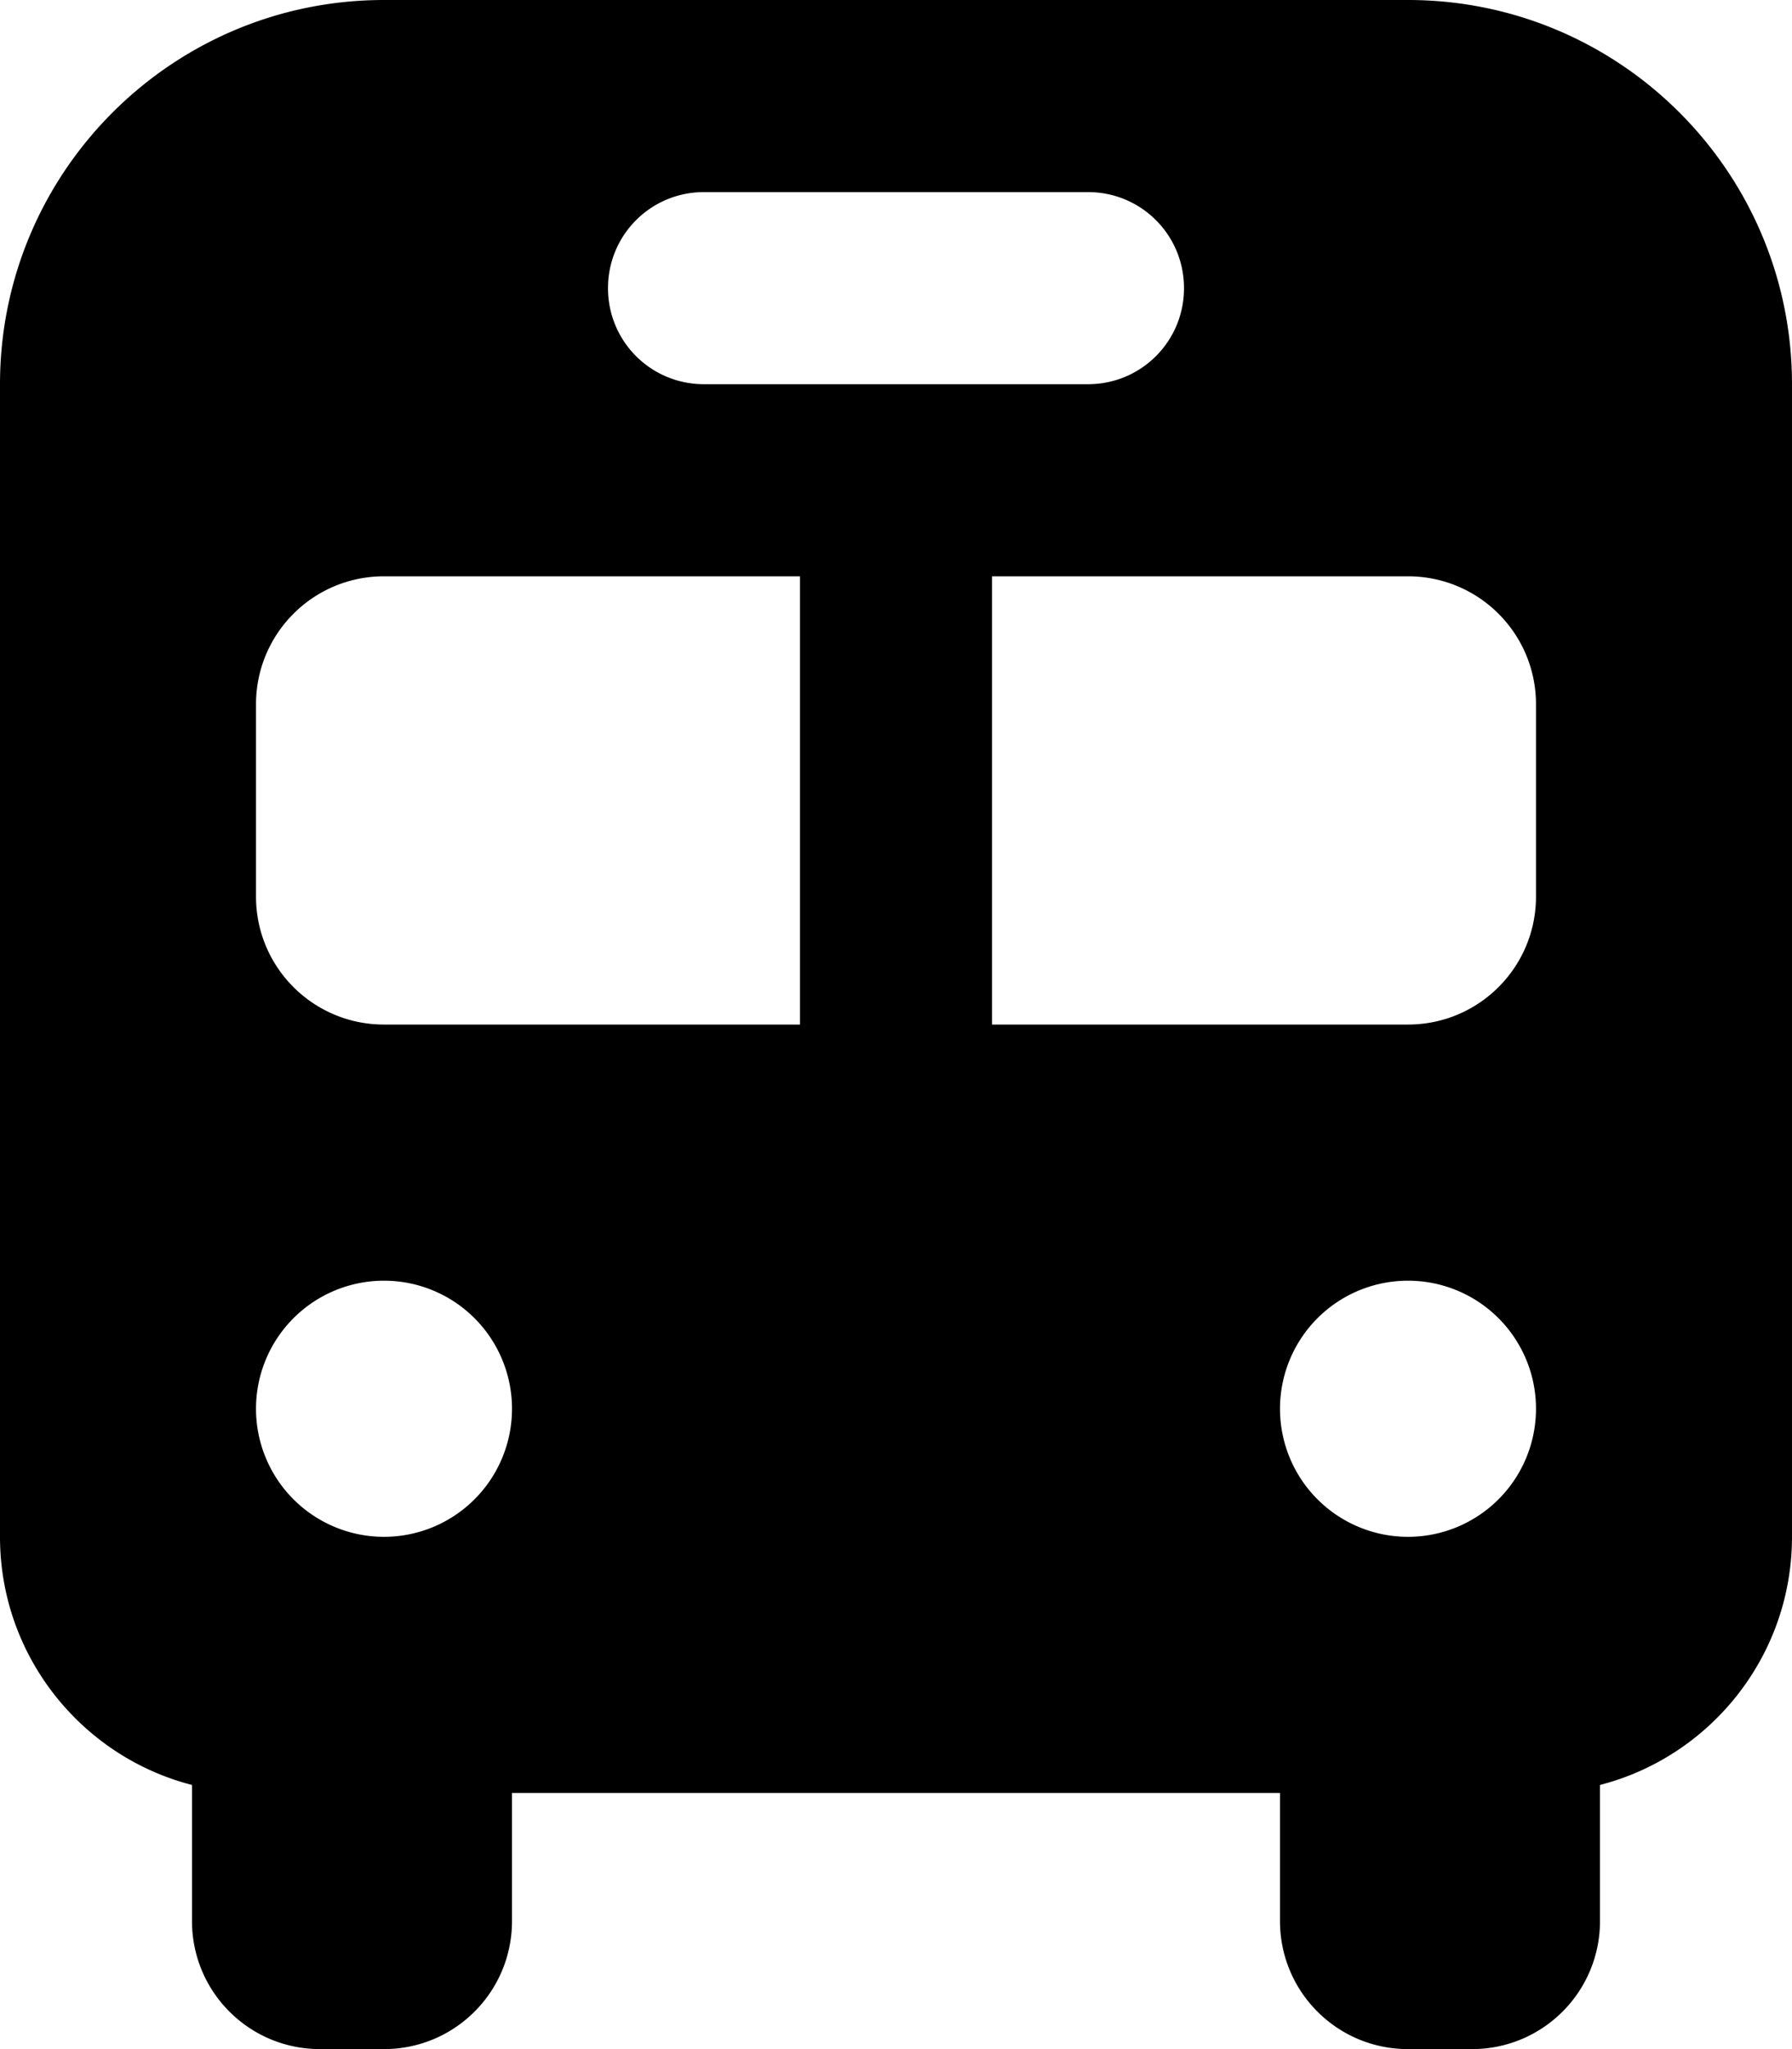 <svg xmlns="http://www.w3.org/2000/svg" viewBox="0 0 448 512"><!--! Font Awesome Free 7.0.0 by @fontawesome - https://fontawesome.com License - https://fontawesome.com/license/free (Icons: CC BY 4.0, Fonts: SIL OFL 1.1, Code: MIT License) Copyright 2025 Fonticons, Inc. --><path fill="currentColor" d="M96 0C43 0 0 43 0 96L0 384c0 29.8 20.4 54.9 48 62l0 34c0 17.7 14.3 32 32 32l16 0c17.7 0 32-14.3 32-32l0-32 192 0 0 32c0 17.7 14.3 32 32 32l16 0c17.7 0 32-14.3 32-32l0-34c27.6-7.1 48-32.2 48-62l0-288c0-53-43-96-96-96L96 0zM64 176c0-17.7 14.3-32 32-32l104 0 0 112-104 0c-17.7 0-32-14.3-32-32l0-48zm184 80l0-112 104 0c17.7 0 32 14.3 32 32l0 48c0 17.7-14.3 32-32 32l-104 0zM96 320a32 32 0 1 1 0 64 32 32 0 1 1 0-64zm256 0a32 32 0 1 1 0 64 32 32 0 1 1 0-64zM152 72c0-13.3 10.7-24 24-24l96 0c13.3 0 24 10.7 24 24s-10.7 24-24 24l-96 0c-13.3 0-24-10.7-24-24z"/></svg>
